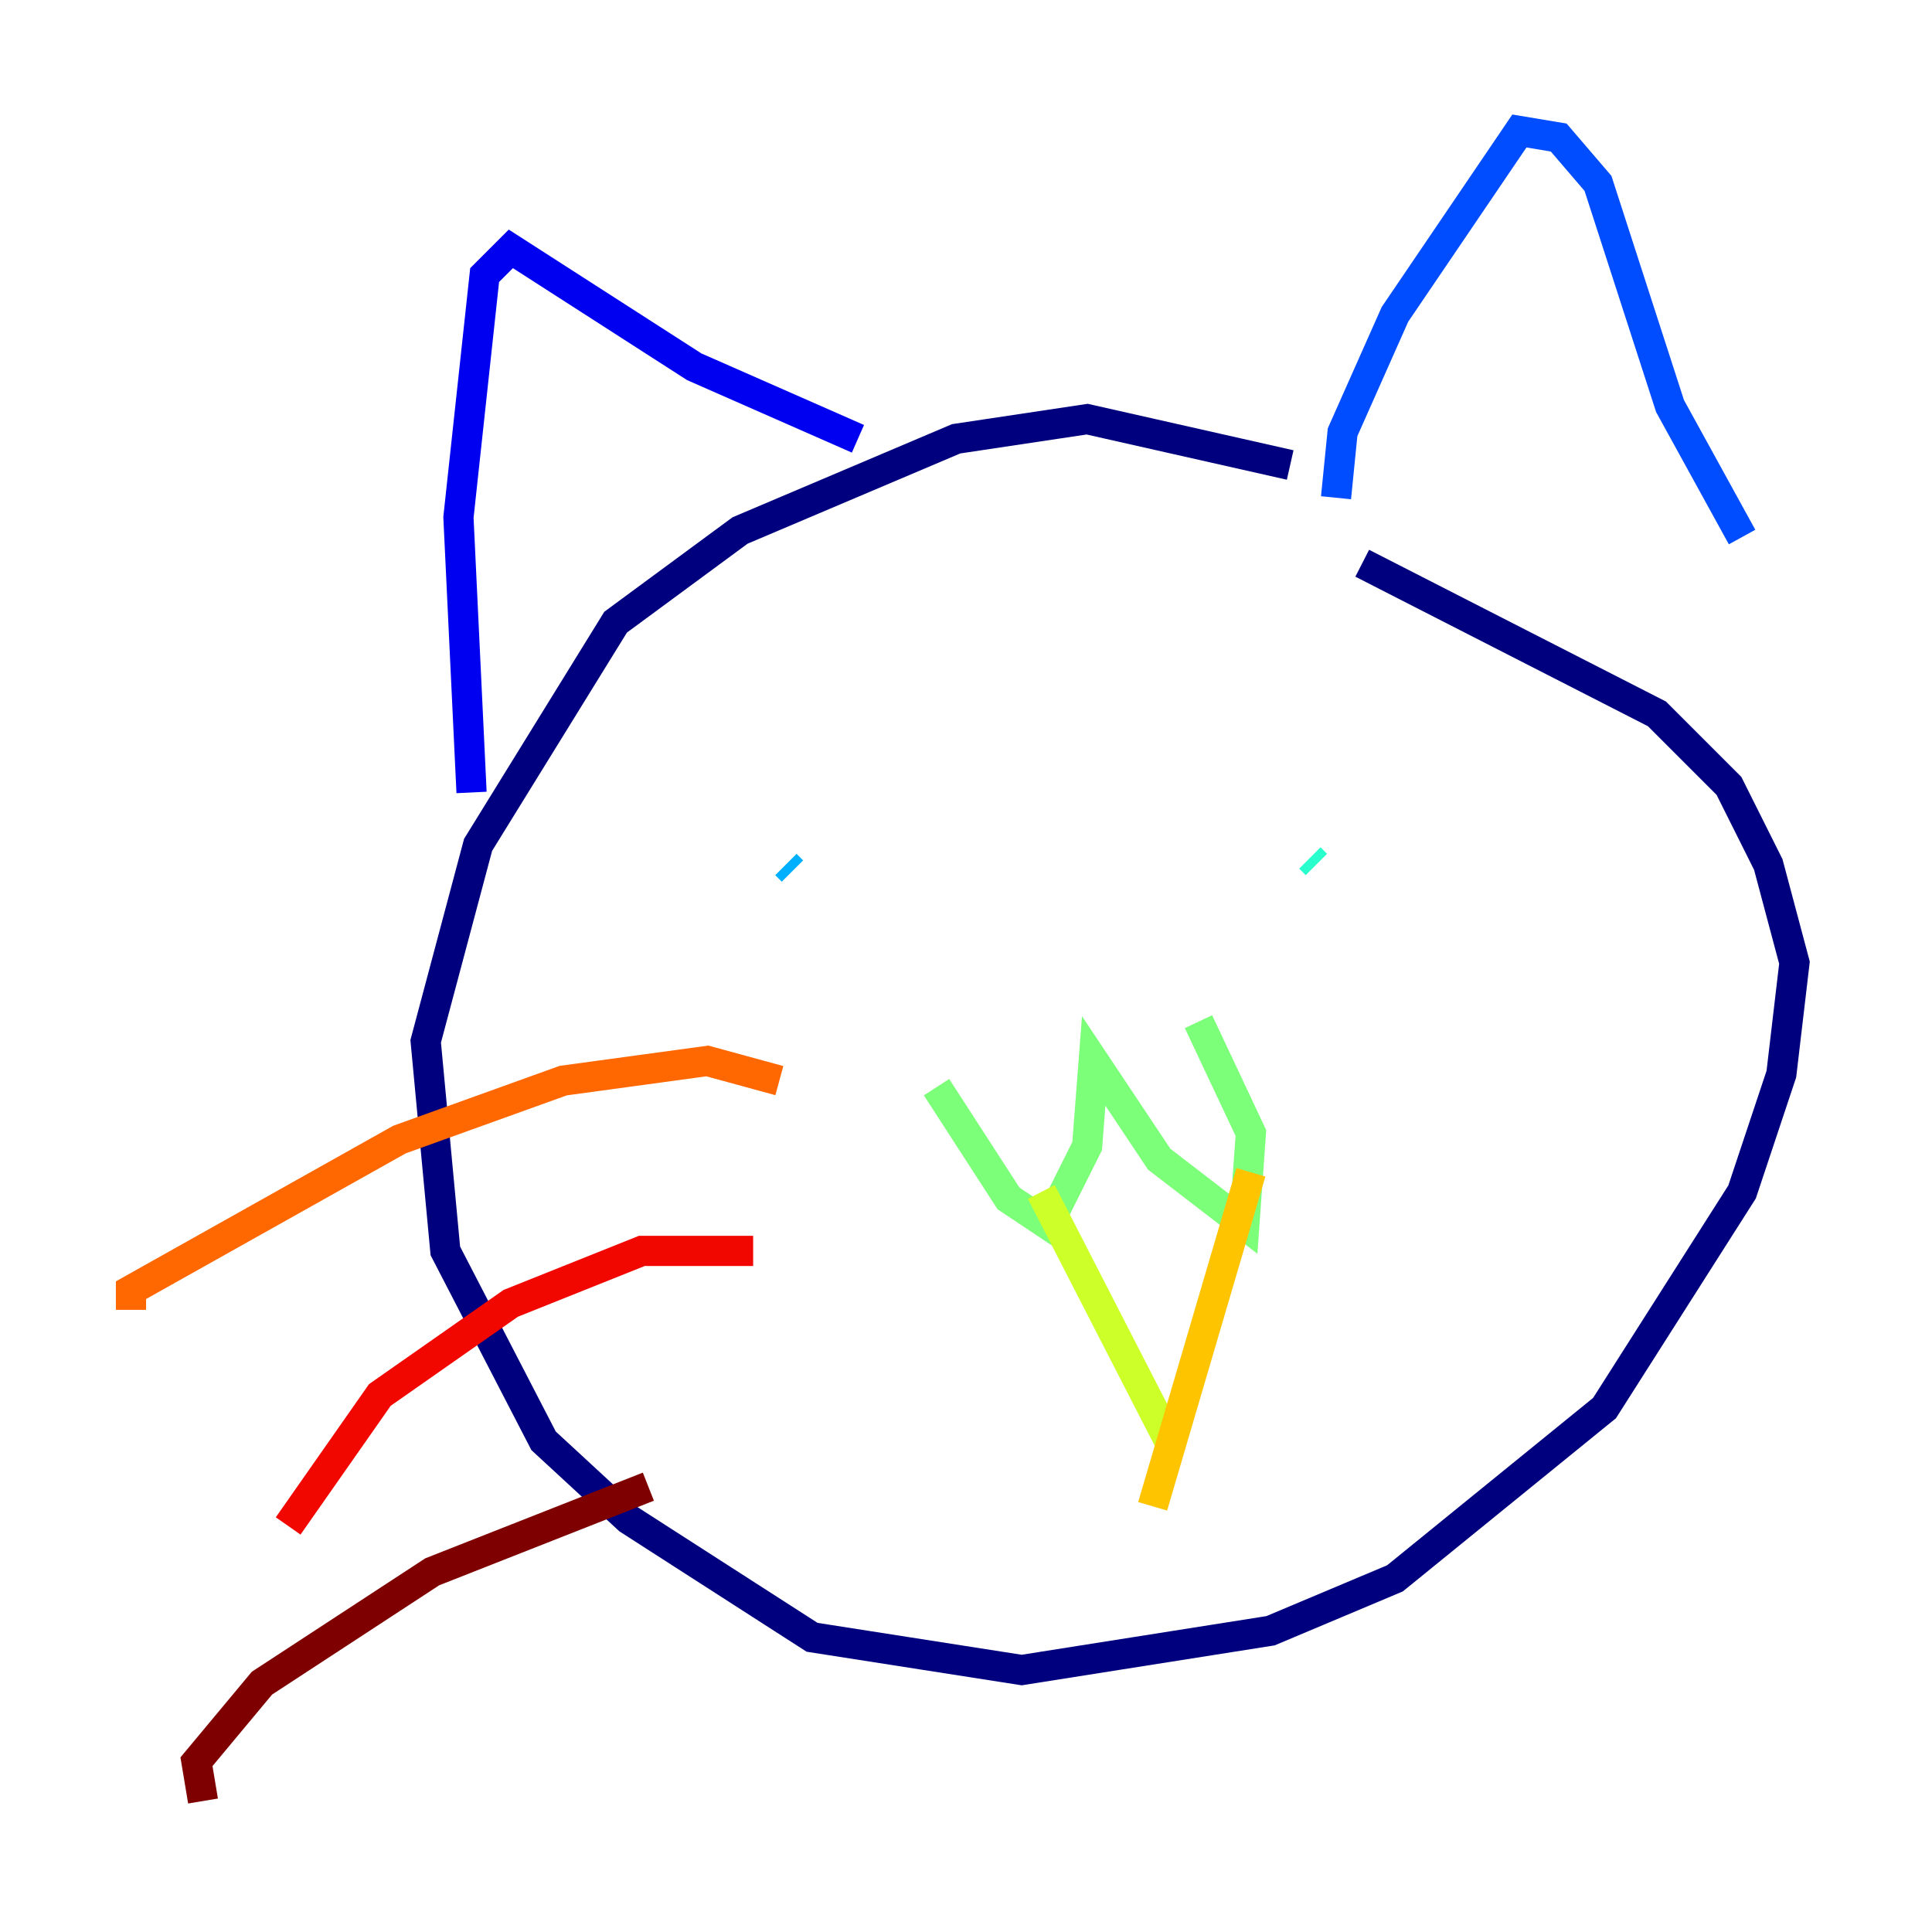 <?xml version="1.0" encoding="utf-8" ?>
<svg baseProfile="tiny" height="128" version="1.2" viewBox="0,0,128,128" width="128" xmlns="http://www.w3.org/2000/svg" xmlns:ev="http://www.w3.org/2001/xml-events" xmlns:xlink="http://www.w3.org/1999/xlink"><defs /><polyline fill="none" points="85.478,30.807 72.027,27.77 63.349,29.071 49.031,35.146 40.786,41.22 31.675,55.973 28.203,68.99 29.505,82.875 36.014,95.458 41.654,100.664 53.803,108.475 67.688,110.644 84.176,108.041 92.42,104.57 106.305,93.288 115.417,78.969 118.02,71.159 118.888,63.783 117.153,57.275 114.549,52.068 109.776,47.295 90.251,37.315" stroke="#00007f" stroke-width="2" /><polyline fill="none" points="31.241,52.502 30.373,34.278 32.108,18.224 33.844,16.488 45.993,24.298 56.841,29.071" stroke="#0000f1" stroke-width="2" /><polyline fill="none" points="88.515,32.976 88.949,28.637 92.42,20.827 100.664,8.678 103.268,9.112 105.871,12.149 110.644,26.902 115.417,35.58" stroke="#004cff" stroke-width="2" /><polyline fill="none" points="52.502,57.709 52.068,57.275" stroke="#00b0ff" stroke-width="2" /><polyline fill="none" points="87.214,57.275 86.78,56.841" stroke="#29ffcd" stroke-width="2" /><polyline fill="none" points="62.047,72.027 66.82,79.403 69.424,81.139 72.027,75.932 72.461,70.291 76.8,76.8 82.441,81.139 82.875,75.064 79.403,67.688" stroke="#7cff79" stroke-width="2" /><polyline fill="none" points="68.99,78.969 77.234,95.024 77.668,94.156" stroke="#cdff29" stroke-width="2" /><polyline fill="none" points="82.875,77.668 76.366,99.797" stroke="#ffc400" stroke-width="2" /><polyline fill="none" points="51.634,71.593 46.861,70.291 37.315,71.593 26.468,75.498 8.678,85.478 8.678,86.78" stroke="#ff6700" stroke-width="2" /><polyline fill="none" points="49.898,82.875 42.522,82.875 33.844,86.346 25.166,92.42 19.091,101.098" stroke="#f10700" stroke-width="2" /><polyline fill="none" points="42.956,98.495 28.637,104.136 17.356,111.512 13.017,116.719 13.451,119.322" stroke="#7f0000" stroke-width="2" /></svg>